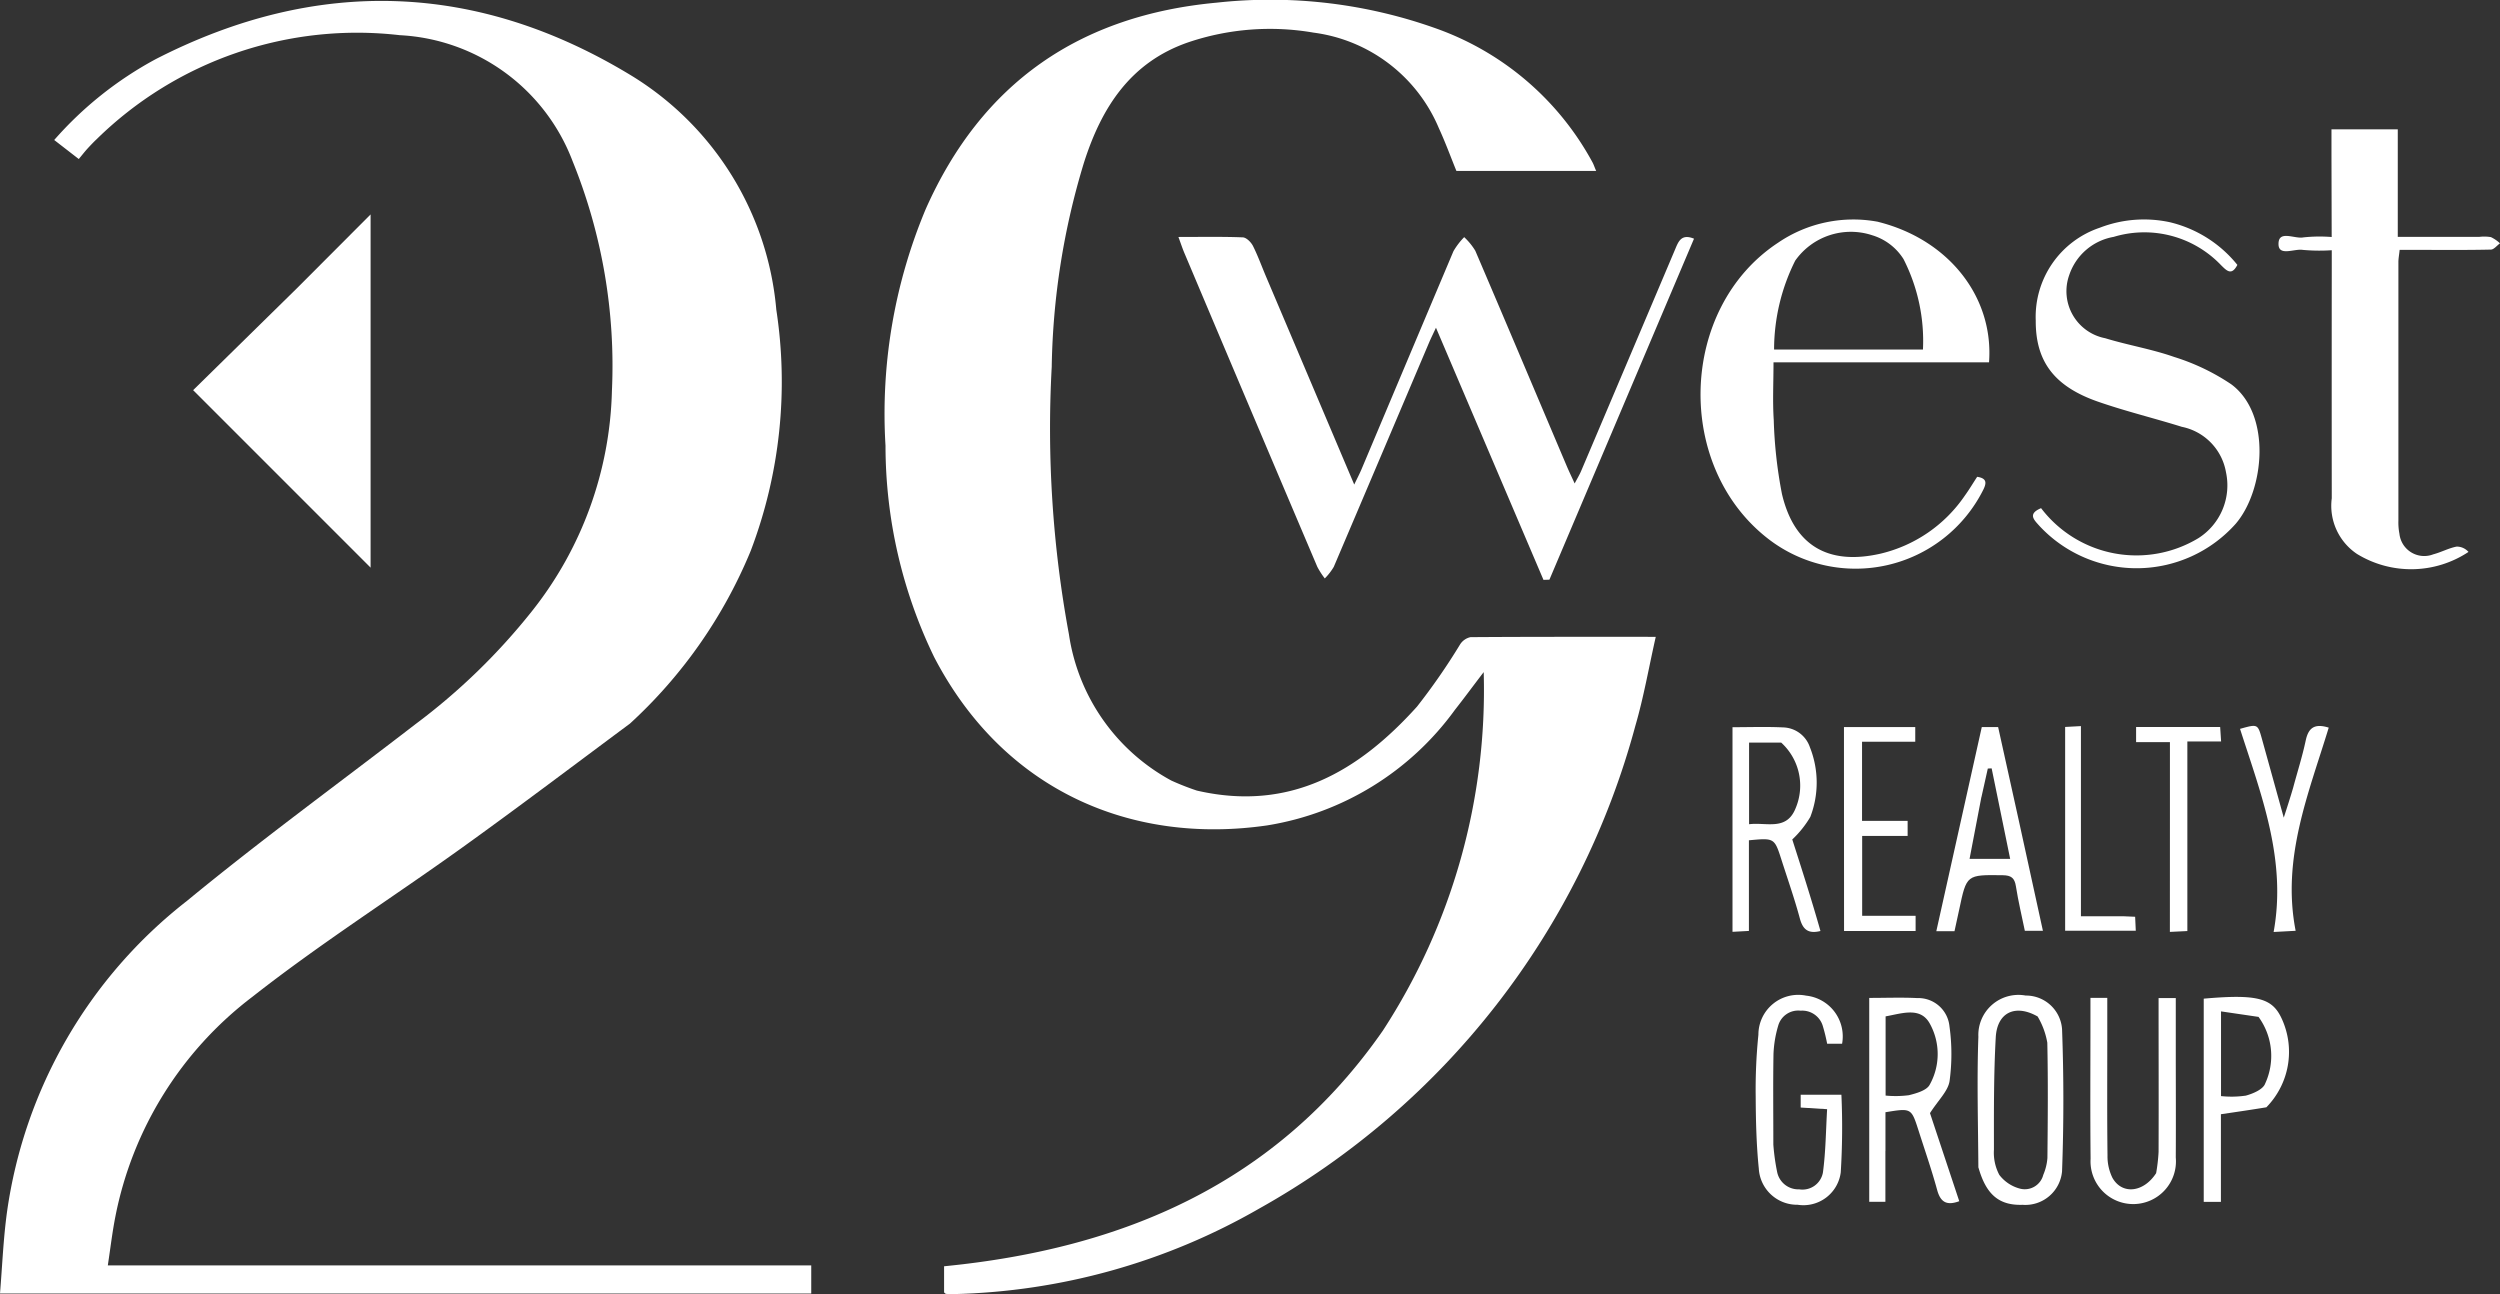 <svg xmlns="http://www.w3.org/2000/svg" width="120.321" height="62.283" viewBox="0 0 120.321 62.283">
    <rect x="0" y="0" width="120.321" height="62.283" fill="#333333" stroke="none"/>
    <g data-name="Group 1">
        <path data-name="Path 2" d="M188.386 104.118c-2.706 2.009-5.355 4.014-8.052 5.951-3.363 2.416-6.87 4.644-10.122 7.2a17.5 17.5 0 0 0-6.588 10.559c-.15.756-.239 1.523-.367 2.365h33.855v1.353h-39.044c.11-1.316.159-2.642.341-3.95a23.043 23.043 0 0 1 8.656-14.945c3.577-2.945 7.33-5.677 11-8.507a30.263 30.263 0 0 0 5.587-5.415 17.736 17.736 0 0 0 3.867-10.629 26.2 26.2 0 0 0-1.893-11.051 9.413 9.413 0 0 0-8.321-6.064 17.893 17.893 0 0 0-14.587 5.008c-.153.144-.3.3-.441.453-.125.138-.24.286-.418.5l-1.182-.916a17.547 17.547 0 0 1 4.879-3.888c7.8-4 15.532-3.724 22.974.834a14.7 14.7 0 0 1 6.9 11.219A22.908 22.908 0 0 1 194.2 95.8a23.316 23.316 0 0 1-5.814 8.318z" transform="translate(-158.068 -69.292)" style="fill:#fff"/>
        <path data-name="Path 3" d="M476.007 107.065c4.48 1.034 7.788-.923 10.6-4.044a30.5 30.5 0 0 0 2.072-2.992.788.788 0 0 1 .5-.348c2.926-.021 5.852-.015 8.916-.015-.334 1.475-.579 2.9-.98 4.276A37.908 37.908 0 0 1 479 127.188a30.914 30.914 0 0 1-14.717 4.111c-.117 0-.234 0-.351-.011-.019 0-.036-.027-.089-.068v-1.26c8.609-.845 16.007-3.984 21.124-11.351a30.03 30.03 0 0 0 4.847-17.245c-.5.651-.931 1.24-1.385 1.816a13.884 13.884 0 0 1-9.042 5.562c-6.525.944-12.678-1.671-16.021-8.1a23.357 23.357 0 0 1-2.342-10.174 25.463 25.463 0 0 1 1.936-11.391c2.7-6.081 7.412-9.322 14-9.933a23.718 23.718 0 0 1 10.642 1.27 13.827 13.827 0 0 1 7.444 6.407c.064.114.1.242.181.421H488.5c-.277-.68-.532-1.381-.843-2.055a7.611 7.611 0 0 0-6.029-4.6 12.282 12.282 0 0 0-6.028.464c-2.8.964-4.186 3.155-5.029 5.807a35.515 35.515 0 0 0-1.547 9.815 54.417 54.417 0 0 0 .828 12.872 9.591 9.591 0 0 0 4.93 7.039 12.739 12.739 0 0 0 1.225.481z" transform="translate(-418.406 -69.016)" style="fill:#fff"/>
        <path data-name="Path 4" d="M565.586 151.981c1.41 3.322 2.8 6.6 4.249 10.02.157-.328.266-.536.357-.752q2.207-5.24 4.418-10.479a3.414 3.414 0 0 1 .517-.677 3.068 3.068 0 0 1 .535.656c1.483 3.463 2.947 6.935 4.417 10.4.1.233.21.46.365.8.133-.254.234-.418.309-.594q2.264-5.33 4.522-10.664c.16-.379.295-.776.913-.523l-6.959 16.411-.286.009-5.174-12.135c-.147.316-.246.513-.332.716q-2.29 5.4-4.585 10.79a2.78 2.78 0 0 1-.434.56 3.824 3.824 0 0 1-.36-.559q-3.2-7.528-6.38-15.061c-.1-.229-.176-.466-.305-.814 1.1 0 2.1-.02 3.1.019.171.007.395.231.487.41.23.456.405.943.626 1.467z" transform="translate(-504.658 -138.68)" style="fill:#fff"/>
        <path data-name="Path 5" d="m229.163 145.957 3.547-3.555v17l-8.541-8.542z" transform="translate(-214.874 -132.082)" style="fill:#fff"/>
        <path data-name="Path 6" d="M940.391 114.516v-1.232h3.191v5.175h3.925a2.011 2.011 0 0 1 .558.012 1.717 1.717 0 0 1 .437.3c-.146.1-.291.3-.44.3-1.1.026-2.2.015-3.3.015h-1.09c-.024.233-.06.412-.06.592v12.444a2.887 2.887 0 0 0 .05.629 1.2 1.2 0 0 0 1.625.988c.383-.1.744-.3 1.13-.374a.759.759 0 0 1 .569.257 4.99 4.99 0 0 1-5.363.1 2.789 2.789 0 0 1-1.218-2.682q-.006-5.519 0-11.038v-.9a8.878 8.878 0 0 1-1.394-.016c-.411-.069-1.173.33-1.169-.288 0-.685.778-.228 1.2-.314a7.309 7.309 0 0 1 1.359-.018z" transform="translate(-828.181 -107.059)" style="fill:#fff"/>
        <path data-name="Path 7" d="M748.634 144.291c3.382.848 5.566 3.61 5.33 6.759h-10.373c0 .98-.048 1.886.012 2.785a21.845 21.845 0 0 0 .394 3.548c.588 2.5 2.236 3.445 4.739 2.876a6.8 6.8 0 0 0 4.067-2.8c.205-.283.384-.586.59-.9.49.074.457.315.268.674a6.871 6.871 0 0 1-10.268 2.355c-4.593-3.491-4.374-11.145.425-14.3a6.428 6.428 0 0 1 4.816-1m-3.993 1.857a9.576 9.576 0 0 0-1.022 4.288h7.165a8.672 8.672 0 0 0-.937-4.354 2.7 2.7 0 0 0-1.5-1.144 3.278 3.278 0 0 0-3.706 1.213z" transform="translate(-658.235 -133.611)" style="fill:#fff"/>
        <path data-name="Path 8" d="M860.454 144.247a5.938 5.938 0 0 1 3.246 2.053c-.277.533-.509.287-.787.012a5.1 5.1 0 0 0-5.168-1.36 2.751 2.751 0 0 0-2.138 1.84 2.306 2.306 0 0 0 1.732 3.037c1.094.335 2.238.522 3.314.9a10.526 10.526 0 0 1 2.751 1.316c1.945 1.437 1.611 5.079.22 6.71a6.387 6.387 0 0 1-9.45.108c-.244-.277-.593-.575.079-.855a5.768 5.768 0 0 0 7.571 1.444 3.01 3.01 0 0 0 1.328-3.173 2.7 2.7 0 0 0-2.126-2.186c-1.339-.418-2.707-.749-4.03-1.209-2.121-.738-3.008-1.945-3-3.9a4.525 4.525 0 0 1 3.085-4.474 5.9 5.9 0 0 1 3.373-.263z" transform="translate(-756.019 -133.551)" style="fill:#fff"/>
        <path data-name="Path 9" d="M755.247 327.639c-.584.146-.847-.067-.991-.6-.255-.946-.58-1.873-.879-2.806-.344-1.077-.345-1.076-1.574-.96v4.362l-.79.043v-9.848c.82 0 1.632-.029 2.441.01a1.4 1.4 0 0 1 1.283.95 4.6 4.6 0 0 1 .022 3.357 4.864 4.864 0 0 1-.869 1.086c.442 1.378.925 2.882 1.357 4.407m-1.891-9.069h-1.545v3.929c.832-.106 1.788.33 2.232-.75a2.8 2.8 0 0 0-.687-3.18z" transform="translate(-667.631 -282.831)" style="fill:#fff"/>
        <path data-name="Path 10" d="M798.6 417.875v2.437h-.778V410.5c.789 0 1.553-.03 2.312.008a1.507 1.507 0 0 1 1.55 1.36 9.636 9.636 0 0 1 .005 2.632c-.075.489-.542.917-.943 1.545l1.409 4.239c-.621.229-.907.033-1.065-.544-.265-.968-.595-1.918-.9-2.874-.344-1.068-.346-1.067-1.587-.864v1.871m.007-6.486v3.813a4.978 4.978 0 0 0 1.119-.017c.36-.09.854-.228 1-.5a3.024 3.024 0 0 0 0-2.961c-.453-.8-1.323-.476-2.12-.333z" transform="translate(-707.859 -362.472)" style="fill:#fff"/>
        <path data-name="Path 11" d="M834.951 417.955c-.013-2.137-.075-4.218 0-6.295a1.93 1.93 0 0 1 2.275-1.987 1.741 1.741 0 0 1 1.752 1.608 92.69 92.69 0 0 1 0 6.854 1.773 1.773 0 0 1-1.9 1.61c-1.122.036-1.749-.479-2.122-1.79m2.854-7.27c-1.068-.612-1.957-.215-2.023 1.006-.1 1.8-.088 3.6-.087 5.4a2.277 2.277 0 0 0 .258 1.212 1.827 1.827 0 0 0 1.023.67.918.918 0 0 0 1.093-.668 2.563 2.563 0 0 0 .2-.813c.018-1.849.034-3.7-.005-5.547a3.706 3.706 0 0 0-.464-1.26z" transform="translate(-739.735 -361.759)" style="fill:#fff"/>
        <path data-name="Path 12" d="M876.7 418.97a8.291 8.291 0 0 0 .118-1.023c.009-2.454 0-4.908 0-7.406h.828v2.552c0 1.708.01 3.417 0 5.125a2.056 2.056 0 1 1-4.1.058c-.023-2.223-.007-4.447-.007-6.67v-1.074h.81v2.041c0 1.849-.012 3.7.011 5.547a2.343 2.343 0 0 0 .237 1.074c.461.818 1.493.717 2.103-.224z" transform="translate(-772.929 -362.507)" style="fill:#fff"/>
        <path data-name="Path 13" d="M759.833 416.837a10.28 10.28 0 0 0 .181 1.312 1.041 1.041 0 0 0 1.064.845 1 1 0 0 0 1.143-.819c.132-.987.14-1.99.2-3.039l-1.272-.079v-.615h1.96a35.247 35.247 0 0 1-.031 3.731 1.811 1.811 0 0 1-2.077 1.563 1.846 1.846 0 0 1-1.868-1.742c-.115-1.137-.143-2.287-.149-3.431a26.1 26.1 0 0 1 .13-3.01 1.917 1.917 0 0 1 2.293-1.882 1.974 1.974 0 0 1 1.735 2.316h-.719a8.265 8.265 0 0 0-.208-.85 1.033 1.033 0 0 0-1.069-.741 1 1 0 0 0-1.078.718 5.52 5.52 0 0 0-.228 1.374c-.024 1.427-.007 2.855-.007 4.349z" transform="translate(-674.485 -361.753)" style="fill:#fff"/>
        <path data-name="Path 14" d="M824.745 322.356c.388 1.791.769 3.523 1.161 5.309h-.87c-.141-.69-.315-1.41-.429-2.139-.063-.407-.23-.53-.639-.535-1.736-.022-1.735-.036-2.09 1.651-.072.342-.149.682-.227 1.042h-.875l2.188-9.823h.787c.327 1.474.657 2.954.994 4.494m-1.8-1.125-.569 2.974h1.954l-.891-4.355-.185.008c-.091.42-.184.843-.306 1.374z" transform="translate(-727.584 -282.868)" style="fill:#fff"/>
        <path data-name="Path 15" d="M915.3 415.516c-.739.121-1.427.222-2.19.334v4.219h-.827v-9.781c2.643-.234 3.319-.012 3.771 1a3.812 3.812 0 0 1-.754 4.226m-.376-4.348-1.809-.266v4.077a4.77 4.77 0 0 0 1.191-.022c.348-.094.834-.3.933-.579a3.183 3.183 0 0 0-.317-3.208z" transform="translate(-806.221 -362.224)" style="fill:#fff"/>
        <path data-name="Path 16" d="M789.169 318.883v-1.022h3.431v.706h-2.561v3.806h2.194v.727h-2.188v3.844h2.572v.729h-3.444z" transform="translate(-700.422 -282.867)" style="fill:#fff"/>
        <path data-name="Path 17" d="M927.3 320.455c.214-.8.45-1.534.609-2.286.127-.6.408-.846 1.109-.626-.964 3.162-2.275 6.28-1.592 9.778l-1.06.057c.634-3.48-.6-6.611-1.617-9.776.852-.239.853-.239 1.055.487a4968 4968 0 0 1 1.05 3.786c.187-.575.313-.969.446-1.42z" transform="translate(-816.94 -282.523)" style="fill:#fff"/>
        <path data-name="Path 18" d="M890.782 322.215v-3.655h-1.628v-.728h4.046l.045.694h-1.624v9.126l-.841.041z" transform="translate(-786.347 -282.842)" style="fill:#fff"/>
        <path data-name="Path 19" d="M867.661 326.676c.227.008.389.016.587.025l.031.673h-3.4v-9.808l.76-.041v9.151z" transform="translate(-765.487 -282.579)" style="fill:#fff"/>
    </g>
</svg>
